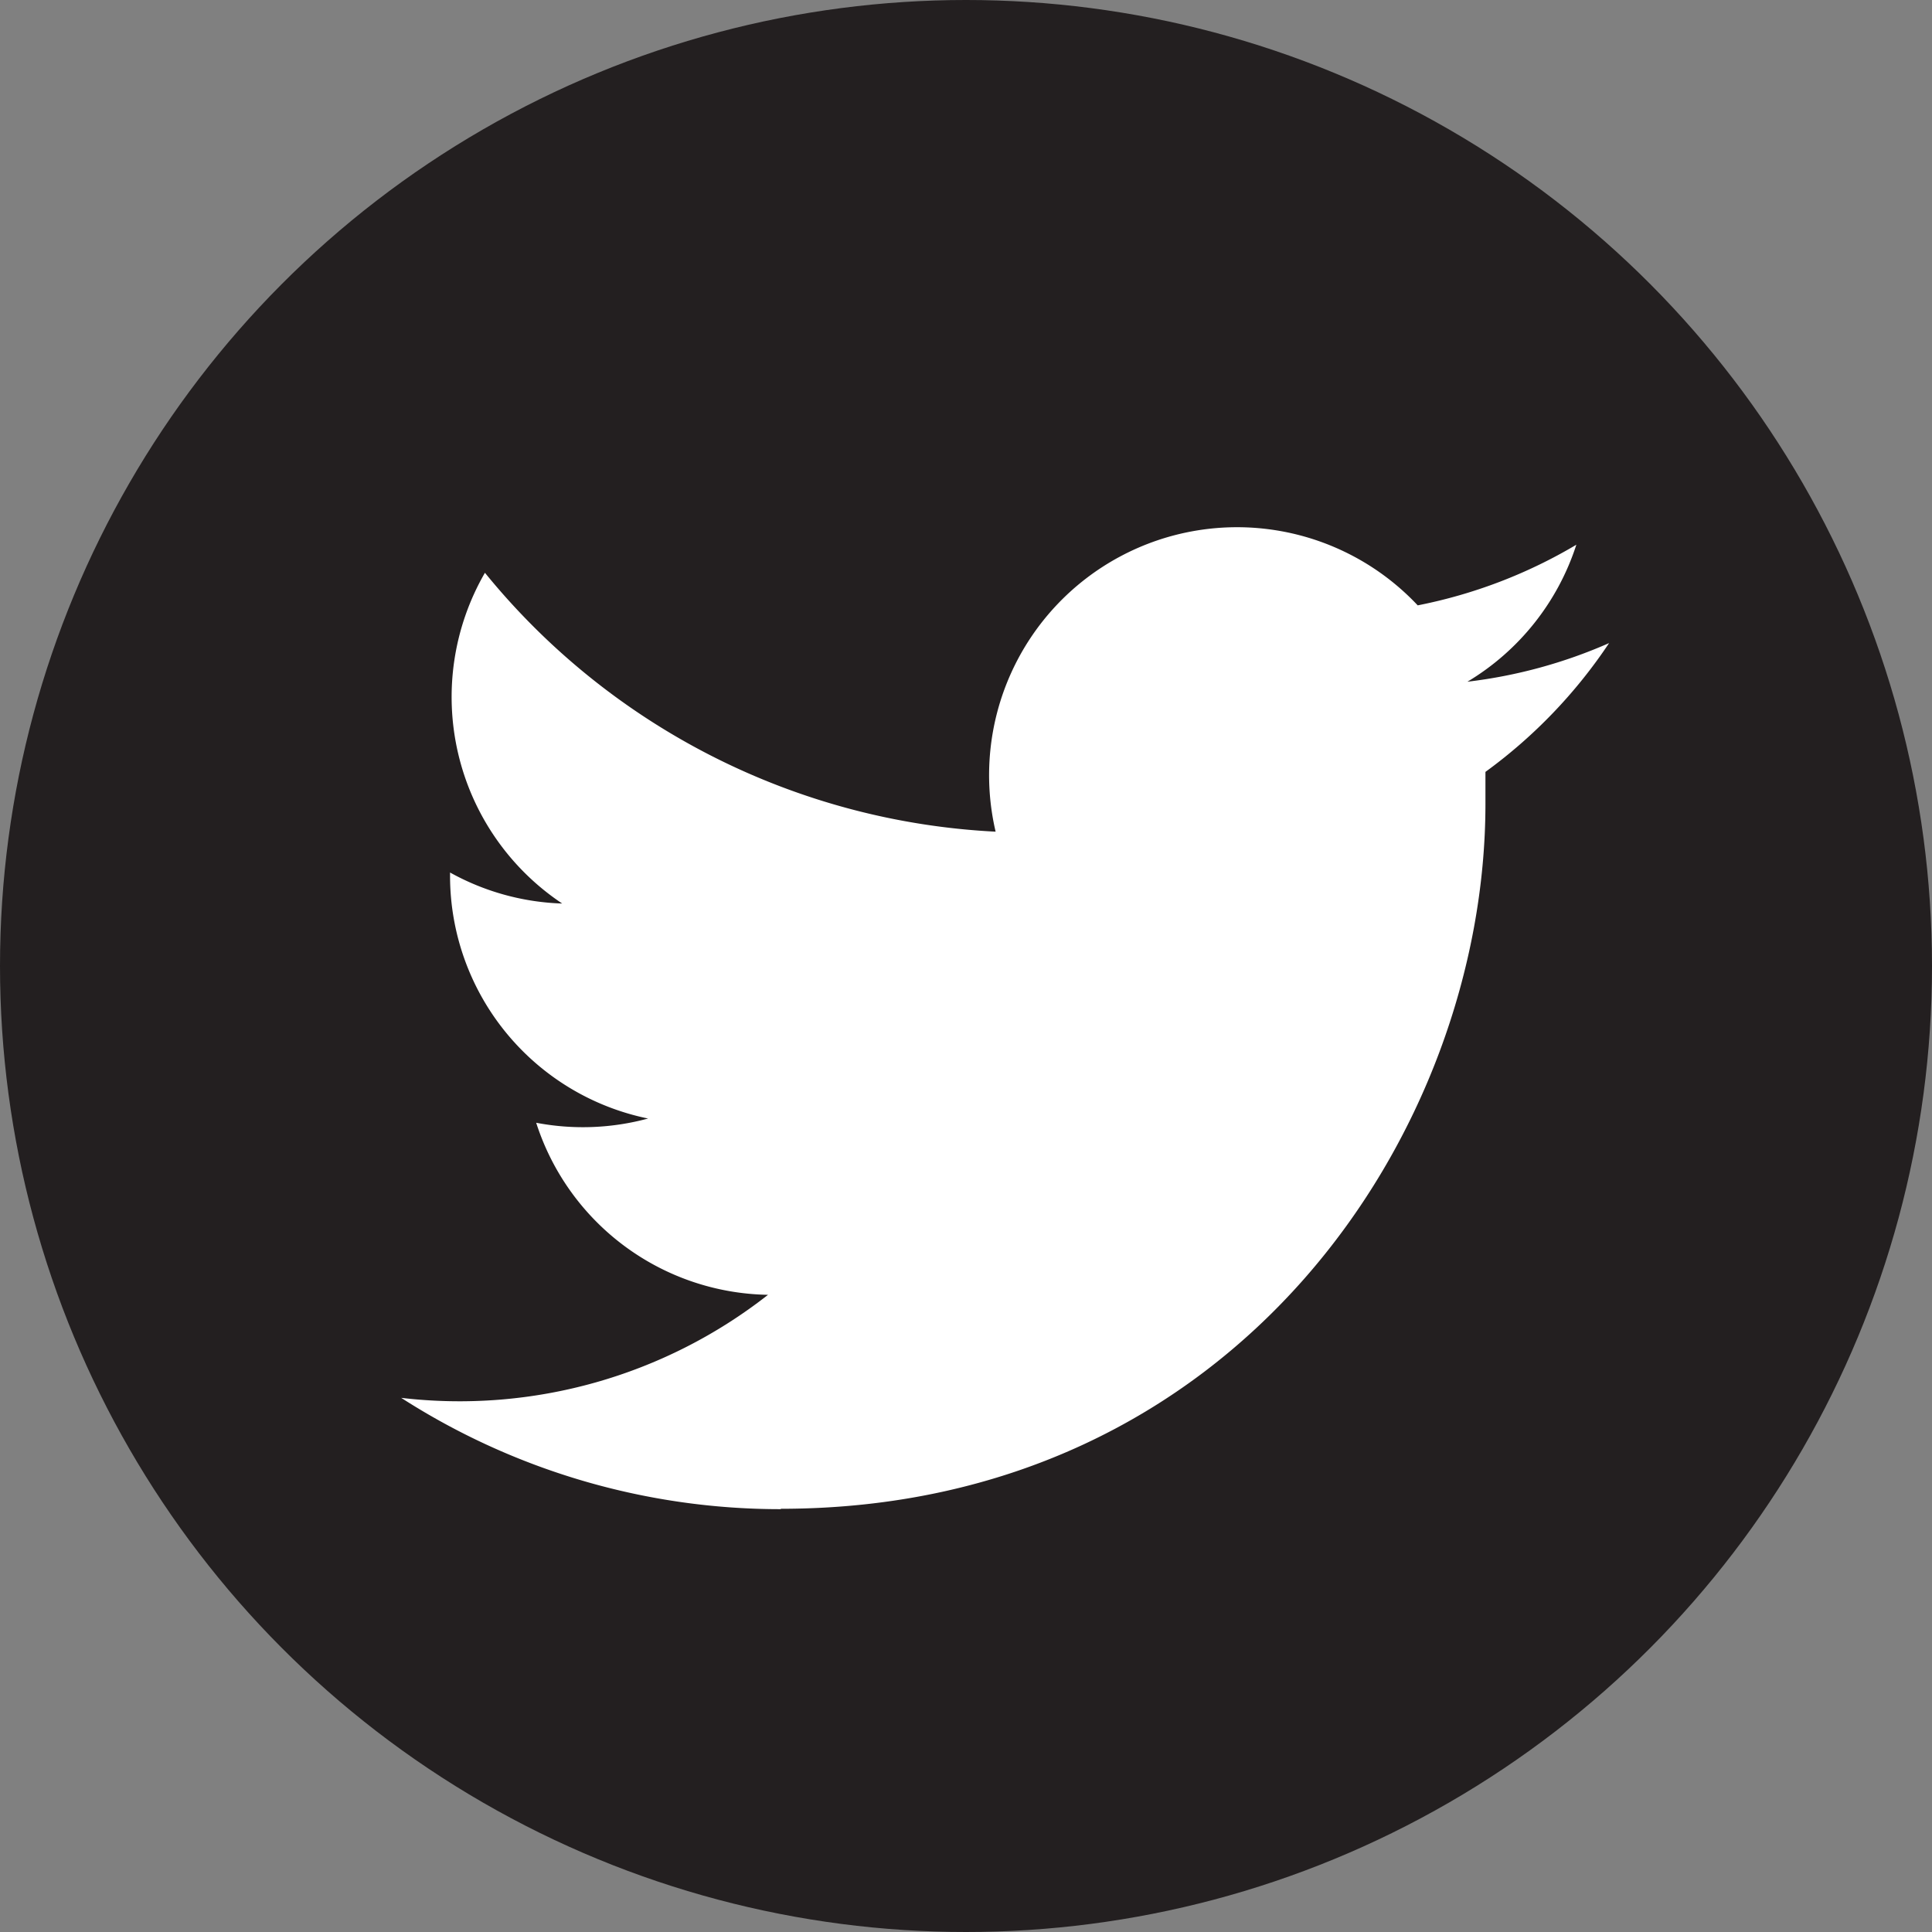 <svg xmlns="http://www.w3.org/2000/svg" viewBox="0 0 36 36">
  <rect x="0" y="0" width="36" height="36" fill="#808080" stroke="none"/>
  <g fill="none" fill-rule="evenodd">
    <circle fill="#231F20" cx="18" cy="18" r="18"/>
    <path d="M14.546 28.114c8.492 0 13.133-7.035 13.133-13.136v-.595a9.444 9.444 0 002.304-2.4c-.84.37-1.729.612-2.64.72a4.637 4.637 0 002.03-2.553 9.307 9.307 0 01-2.956 1.13 4.62 4.62 0 00-7.865 4.217 13.114 13.114 0 01-9.516-4.824 4.625 4.625 0 001.44 6.163 4.608 4.608 0 01-2.09-.578v.062a4.618 4.618 0 003.69 4.522 4.637 4.637 0 01-2.085.079 4.618 4.618 0 004.32 3.206 9.314 9.314 0 01-6.835 1.92 13.066 13.066 0 007.078 2.074" fill="#FFF"/>
  </g>
</svg>
